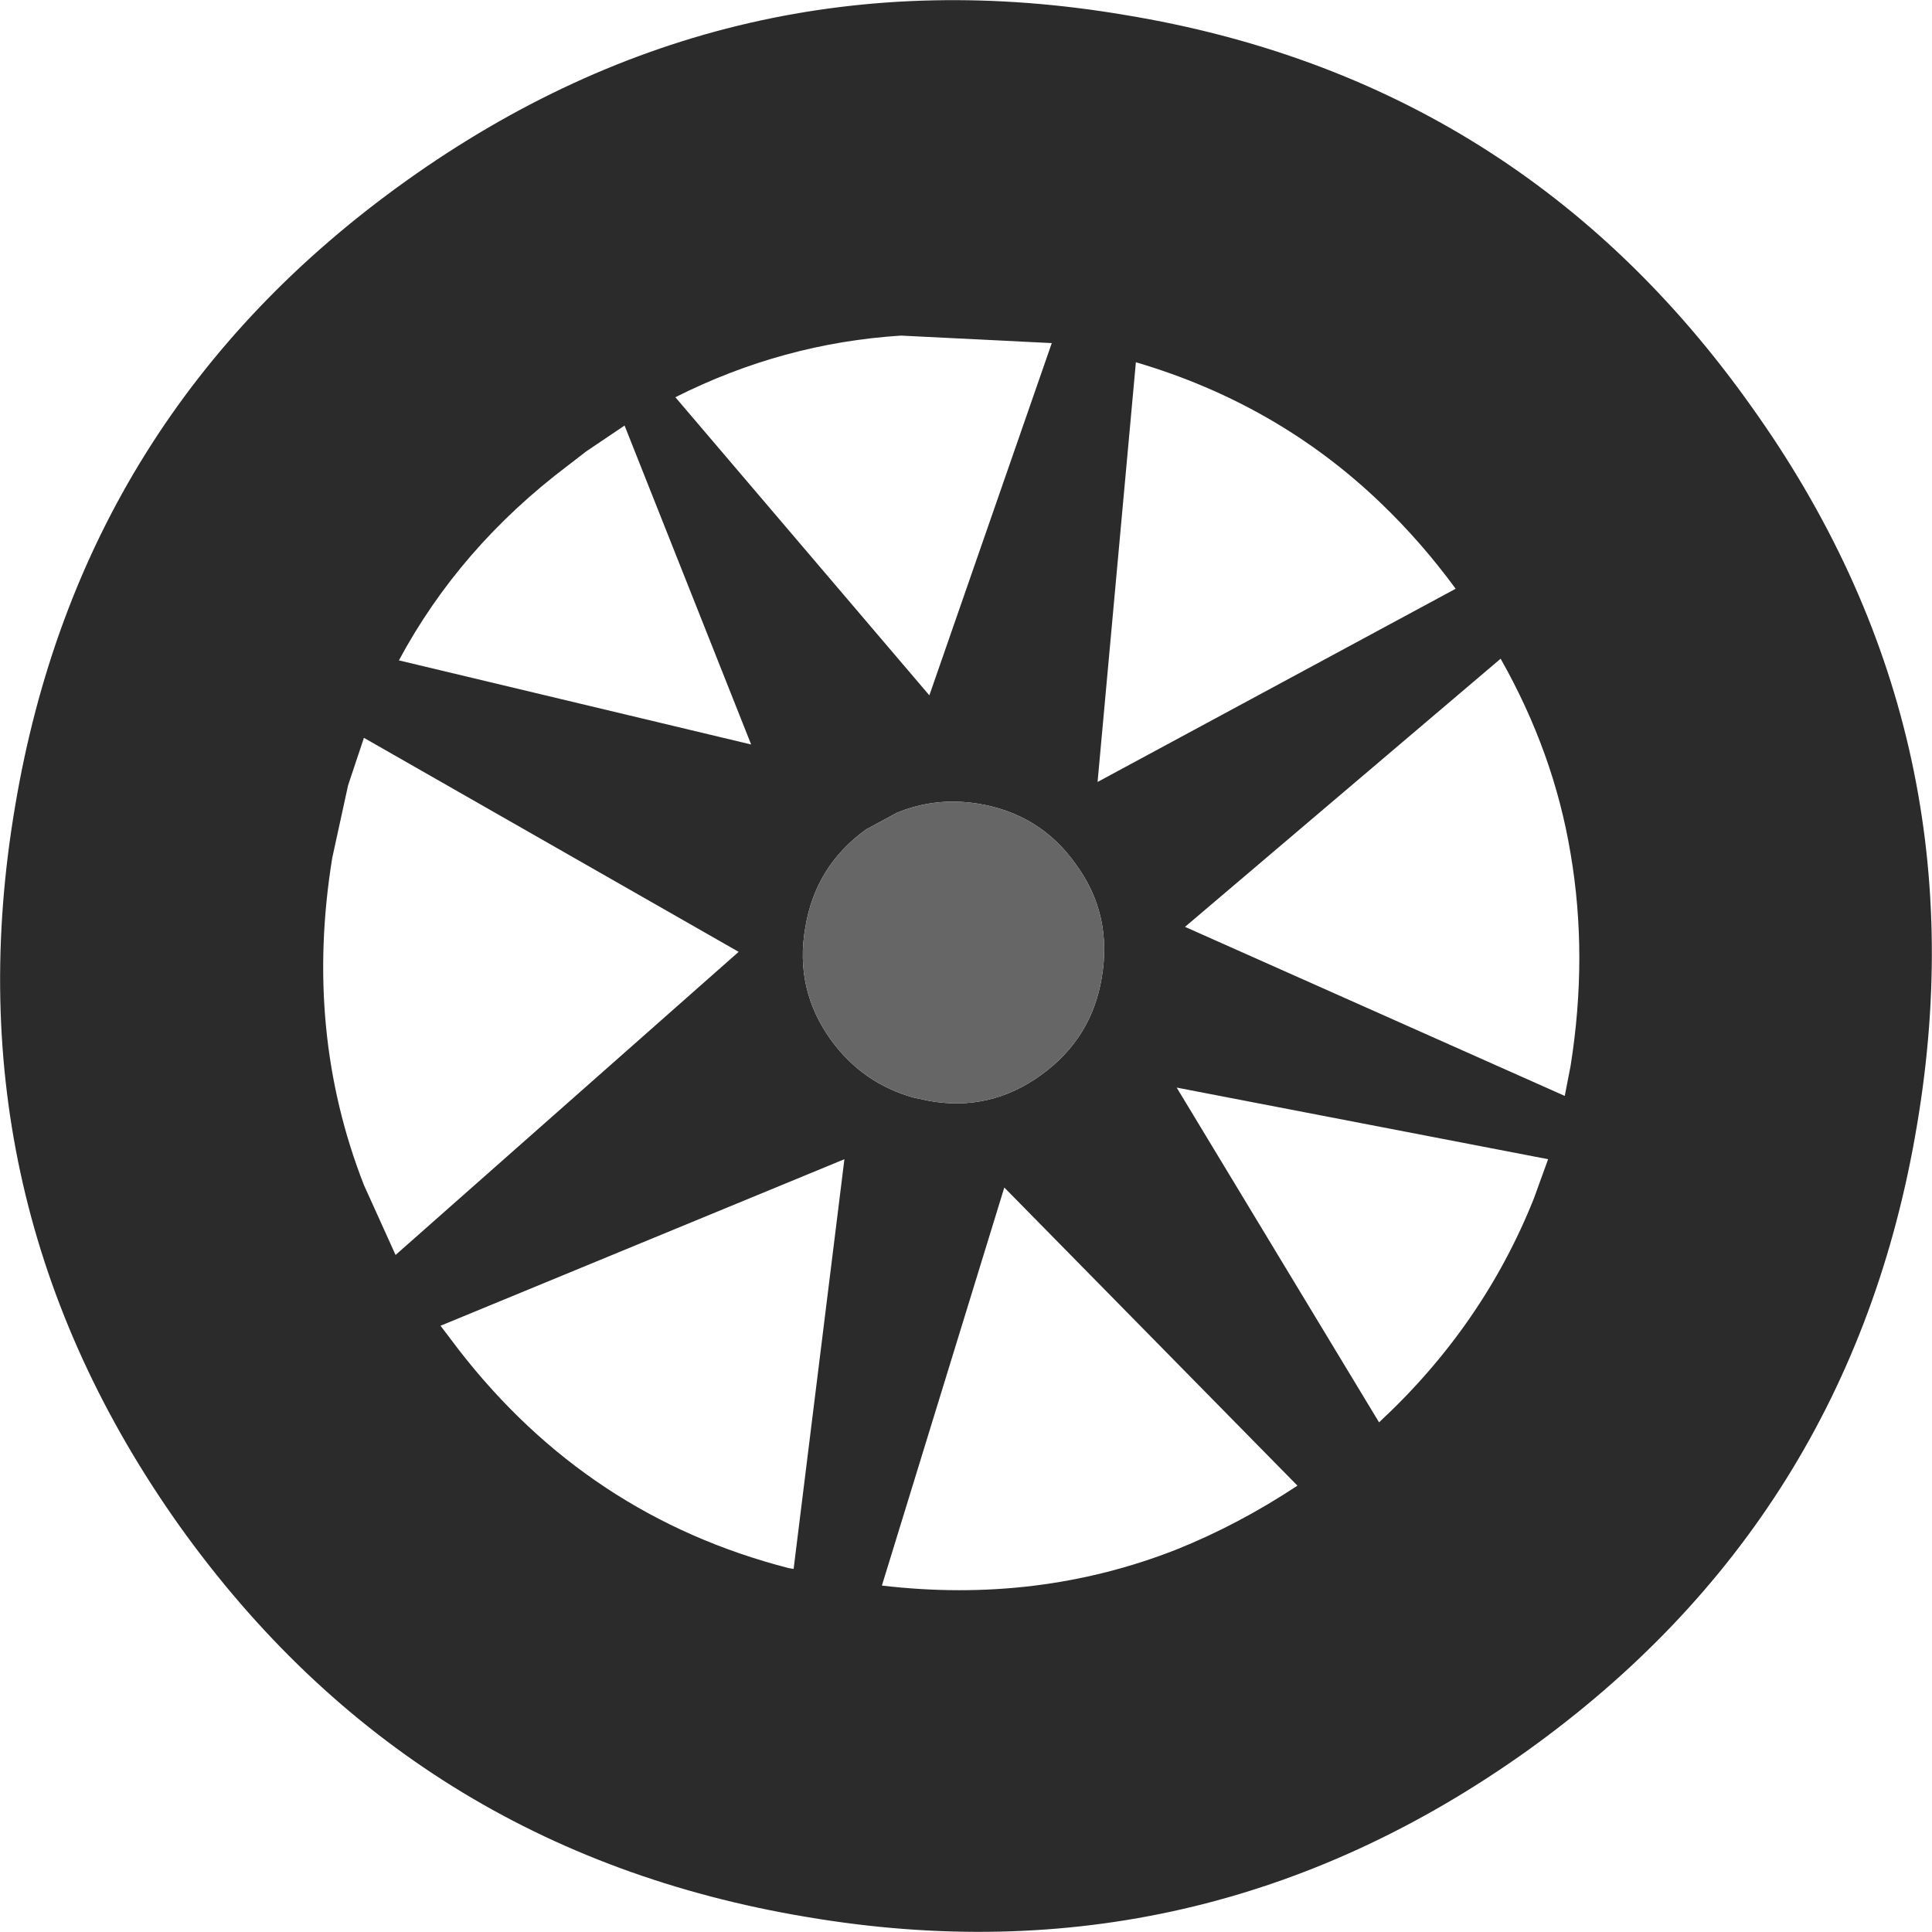 <?xml version="1.0" encoding="UTF-8" standalone="no"?>
<svg xmlns:xlink="http://www.w3.org/1999/xlink" height="116.0px" width="116.0px" xmlns="http://www.w3.org/2000/svg">
  <g transform="matrix(1.0, 0.0, 0.0, 1.0, 58.0, 58.0)">
    <path d="M35.95 7.8 L36.3 6.0 Q37.35 -0.6 36.3 -6.75 35.3 -12.8 32.1 -18.45 L13.15 -2.35 35.95 7.8 M34.1 13.95 L34.95 11.6 12.65 7.3 24.8 27.4 Q31.05 21.6 34.1 13.95 M29.4 -22.65 Q27.35 -25.45 24.9 -27.8 18.7 -33.75 10.2 -36.25 L7.9 -11.05 29.4 -22.65 M57.1 9.55 Q53.15 33.2 33.65 47.15 14.05 61.1 -9.55 57.1 -33.25 53.15 -47.2 33.65 -61.1 14.1 -57.1 -9.55 -53.15 -33.2 -33.6 -47.15 -14.05 -61.1 9.55 -57.1 33.25 -53.2 47.15 -33.6 61.1 -14.1 57.1 9.55 M-3.9 -37.85 Q-11.0 -37.4 -17.45 -34.15 L-2.2 -16.25 5.15 -37.4 -3.9 -37.85 M-4.15 -9.2 L-6.0 -8.2 Q-9.05 -6.0 -9.65 -2.3 -10.3 1.4 -8.1 4.45 -6.2 7.05 -3.15 7.9 L-2.2 8.1 Q1.45 8.75 4.5 6.55 7.55 4.35 8.15 0.7 8.8 -3.1 6.6 -6.1 4.45 -9.15 0.7 -9.75 -1.85 -10.15 -4.15 -9.2 M12.6 35.05 Q16.35 33.55 19.9 31.2 L2.3 13.3 -5.05 37.2 Q4.3 38.3 12.6 35.05 M-31.55 21.6 L-30.45 23.05 Q-22.7 33.05 -10.65 36.15 L-10.35 36.2 -7.3 11.6 -31.55 21.6 M-36.15 -13.7 L-37.1 -10.85 -38.05 -6.5 Q-39.75 3.95 -36.15 13.15 L-34.25 17.35 -13.65 -0.85 -36.15 -13.7 M-20.5 -32.45 L-22.8 -30.9 -23.9 -30.05 Q-30.4 -25.15 -34.05 -18.35 L-12.9 -13.3 -20.5 -32.45" fill="#2b2b2b" fill-rule="evenodd" stroke="none"/>
    <path d="M-4.15 -9.2 Q-1.85 -10.15 0.7 -9.75 4.45 -9.15 6.6 -6.1 8.8 -3.1 8.15 0.7 7.55 4.35 4.5 6.55 1.45 8.75 -2.2 8.1 L-3.15 7.9 Q-6.2 7.05 -8.1 4.45 -10.3 1.4 -9.65 -2.3 -9.05 -6.0 -6.0 -8.2 L-4.15 -9.2" fill="#666666" fill-rule="evenodd" stroke="none"/>
  </g>
</svg>
